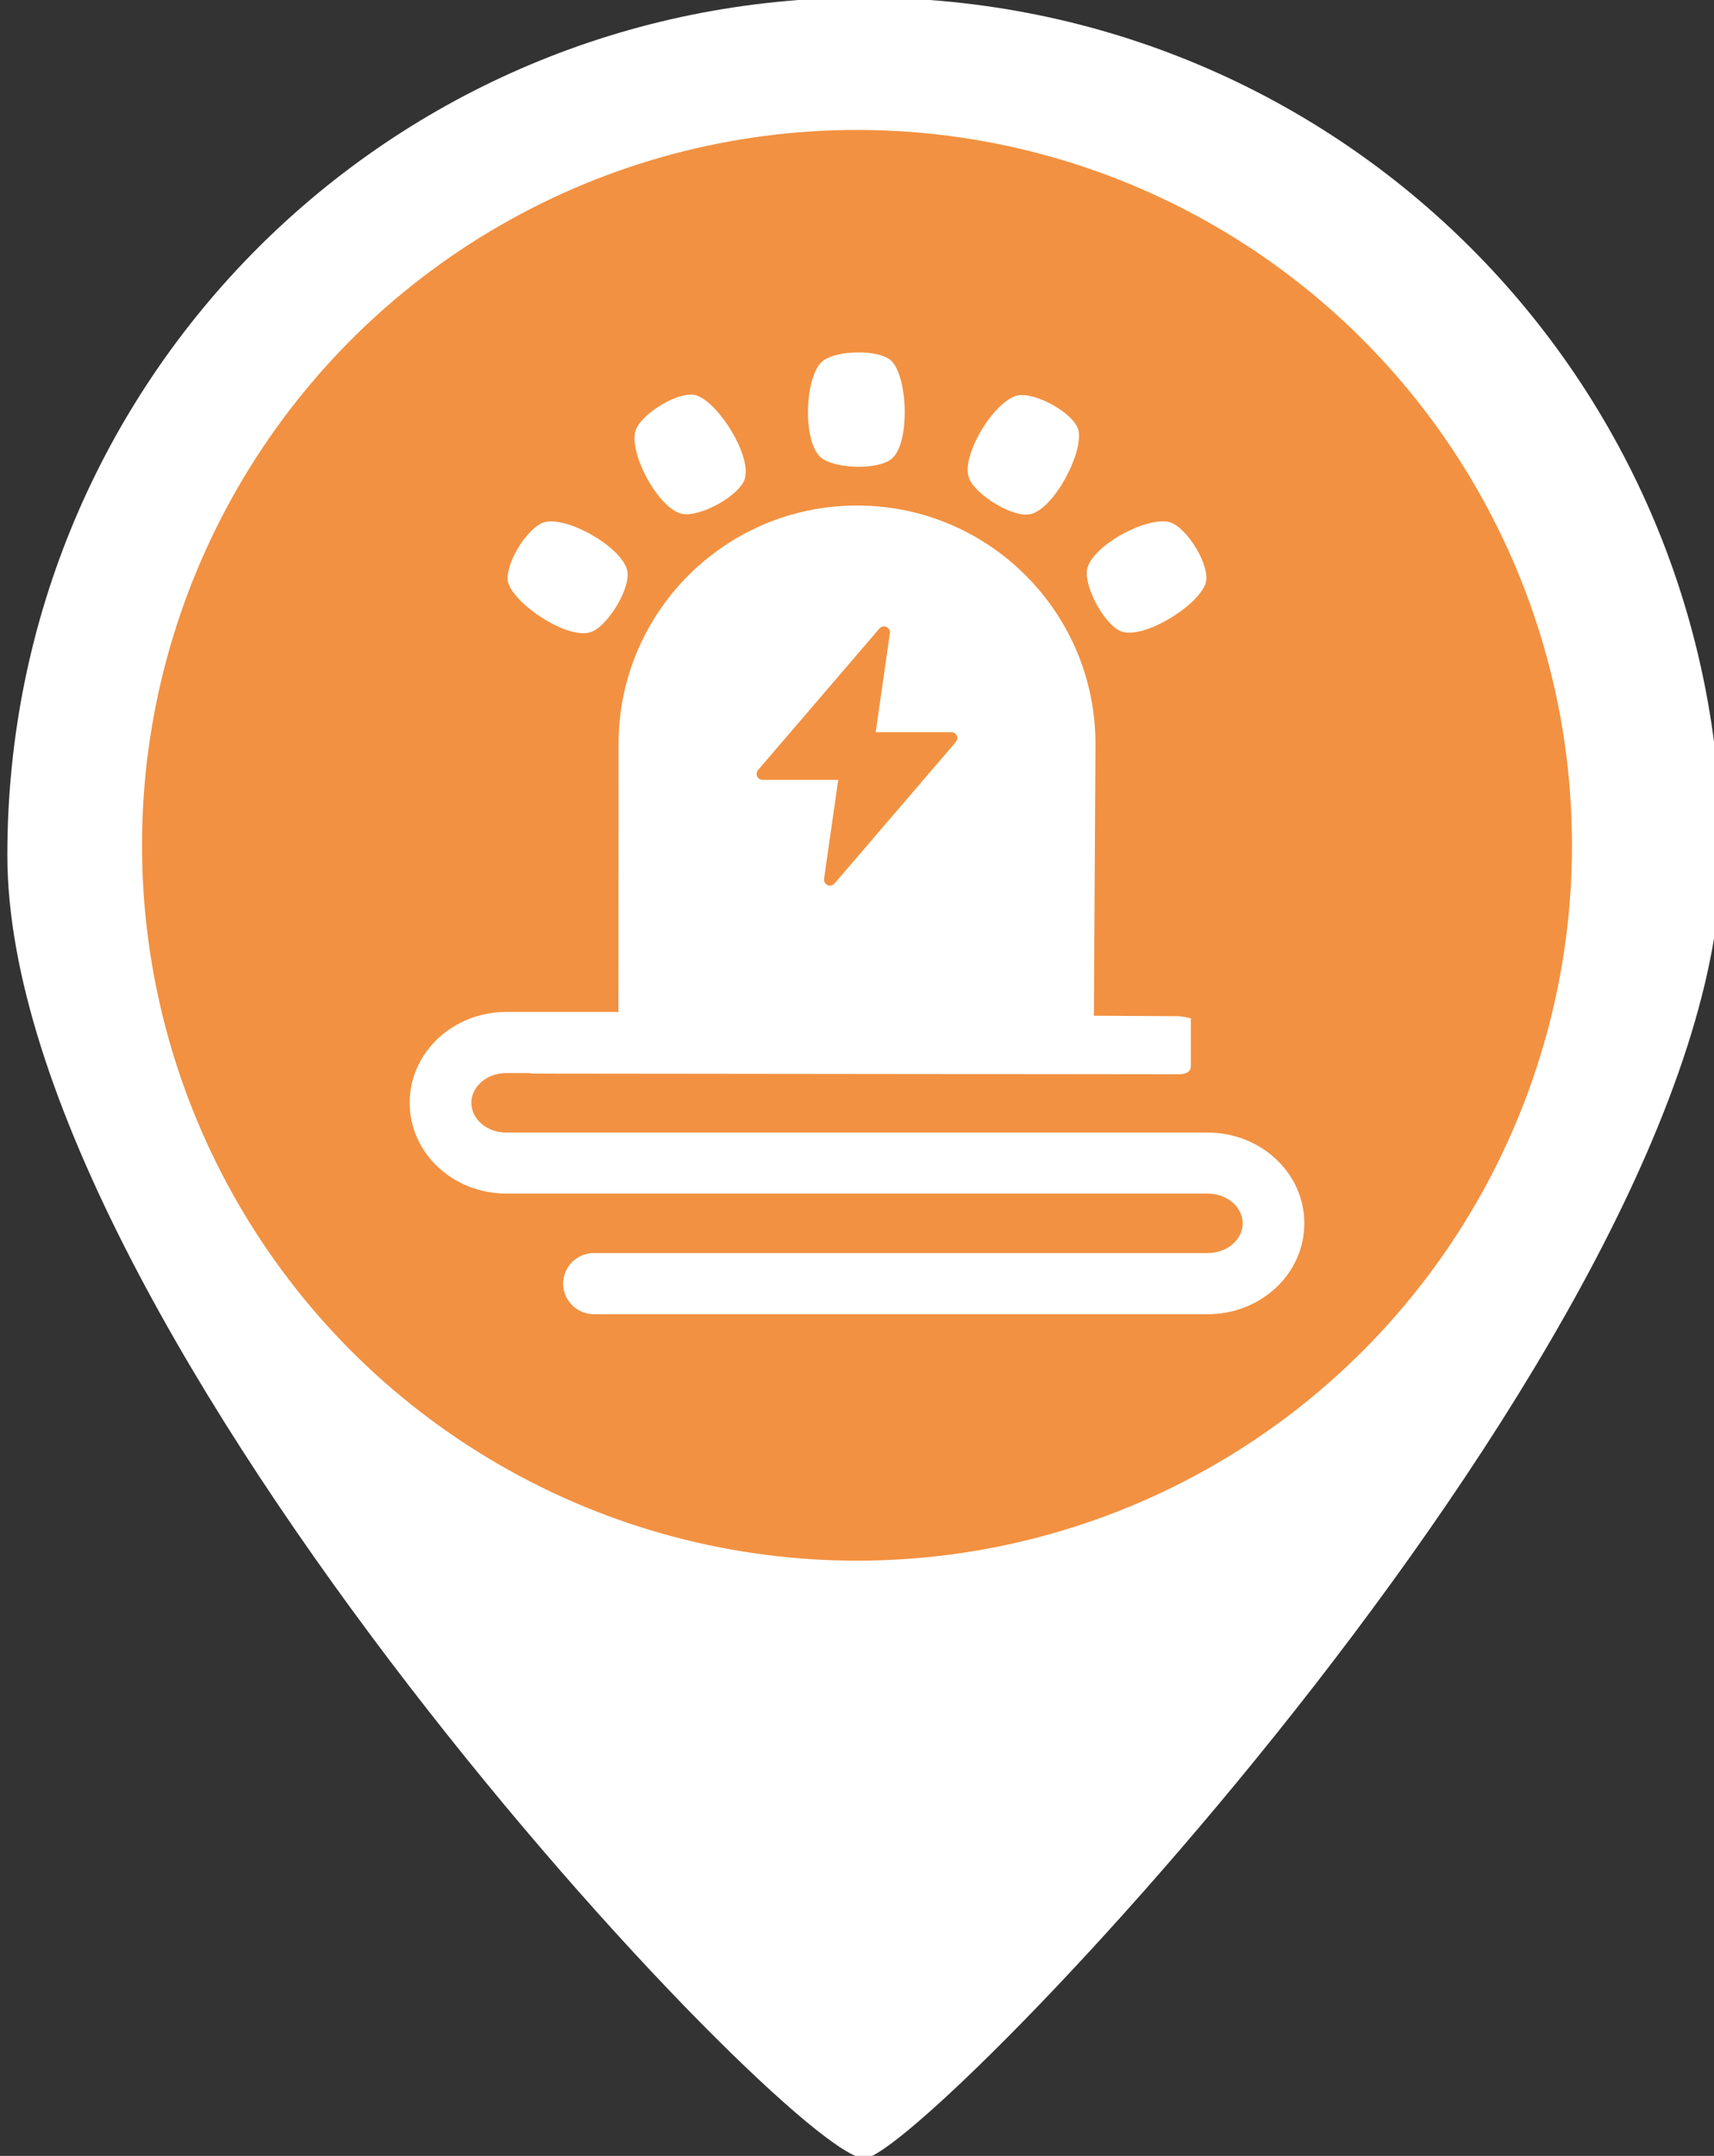 <?xml version="1.0" encoding="utf-8"?>
<!-- Generator: Adobe Illustrator 17.0.0, SVG Export Plug-In . SVG Version: 6.00 Build 0)  -->
<!DOCTYPE svg PUBLIC "-//W3C//DTD SVG 1.1//EN" "http://www.w3.org/Graphics/SVG/1.1/DTD/svg11.dtd">
<svg version="1.1" id="图层_1" xmlns="http://www.w3.org/2000/svg" xmlns:xlink="http://www.w3.org/1999/xlink" x="0px" y="0px"
	 width="35px" height="44px" viewBox="0 0 35 44" enable-background="new 0 0 35 44" xml:space="preserve">
<rect x="0" y="0" width="35" height="44" fill="#333333" stroke="none"/>
<path id="XMLID_37_" fill="#FFFFFF" d="M35.15,17.45c0,9.7-16.3,26.6-17.5,26.6c-1.5,0-17.5-16.9-17.5-26.6s7.8-17.5,17.5-17.5
	S35.15,7.75,35.15,17.45z"/>
<circle id="XMLID_36_" fill="#F29141" cx="17.5" cy="17.252" r="14.6"/>
<path fill="#FFFFFF" d="M12.129,26.822h12.533c1.079,0,1.972-0.818,1.972-1.854c0-1.035-0.893-1.853-1.972-1.853H10.339
	c-0.405,0-0.714-0.283-0.714-0.607S9.935,21.9,10.339,21.9h2.238c0.345,0.001,0.628-0.278,0.629-0.623c0,0,0,0,0-0.001
	c-0.001-0.345-0.283-0.625-0.629-0.623l0,0h-2.239c-1.079,0-1.972,0.818-1.972,1.854c0,1.035,0.893,1.853,1.972,1.853h14.323
	c0.405,0,0.715,0.283,0.715,0.607c0,0.324-0.309,0.607-0.715,0.607H12.128c-0.345-0.001-0.628,0.278-0.629,0.624
	C11.501,26.544,11.784,26.823,12.129,26.822z"/>
<path fill="#FFFFFF" d="M24.037,20.74l-1.7-0.01l0.033-5.544c0-2.689-2.18-4.869-4.869-4.869s-4.87,2.18-4.87,4.869l-0.003,5.554
	h-1.7c-0.134,0-0.244-0.089-0.244,0.046v0.974c0,0.134,0.13,0.151,0.264,0.151l13.105,0.014c0.134,0,0.264-0.031,0.264-0.166v-0.974
	C24.317,20.786,24.171,20.74,24.037,20.74z"/>
<path fill="#FFFFFF" d="M16.77,7.395c0.258-0.258,1.231-0.284,1.461,0c0.306,0.379,0.344,1.604,0,1.948
	c-0.258,0.258-1.177,0.23-1.461,0C16.391,9.037,16.426,7.74,16.77,7.395z"/>
<path fill="#FFFFFF" d="M12.973,8.805c0.095-0.353,0.924-0.862,1.265-0.73c0.454,0.175,1.1,1.216,0.974,1.686
	c-0.095,0.353-0.904,0.787-1.265,0.73C13.466,10.416,12.847,9.276,12.973,8.805z"/>
<path fill="#FFFFFF" d="M10.387,11.923c-0.131-0.341,0.378-1.17,0.73-1.265c0.471-0.126,1.566,0.502,1.688,0.974
	c0.092,0.354-0.388,1.137-0.73,1.265C11.618,13.067,10.562,12.377,10.387,11.923z"/>
<path fill="#FFFFFF" d="M22.197,11.631c0.075-0.48,1.216-1.1,1.686-0.974c0.353,0.095,0.862,0.924,0.73,1.265
	c-0.175,0.454-1.216,1.1-1.686,0.974C22.575,12.801,22.14,11.992,22.197,11.631z"/>
<path fill="#FFFFFF" d="M19.788,9.761c-0.175-0.454,0.503-1.561,0.974-1.686c0.353-0.095,1.208,0.369,1.265,0.73
	c0.075,0.48-0.503,1.561-0.974,1.686C20.7,10.585,19.919,10.101,19.788,9.761z"/>
<path fill="#F29141" d="M19.428,14.943h-1.546l0.29-2.023c0.008-0.068-0.04-0.127-0.107-0.135c-0.039-0.004-0.078,0.01-0.105,0.04
	l-2.481,2.891c-0.044,0.052-0.037,0.129,0.015,0.172c0.022,0.019,0.049,0.028,0.077,0.028h1.546l-0.29,2.023
	c-0.008,0.066,0.04,0.127,0.107,0.135c0.039,0.004,0.078-0.011,0.105-0.04l2.481-2.893c0.042-0.051,0.036-0.129-0.015-0.171
	C19.484,14.953,19.457,14.943,19.428,14.943z"/>
</svg>
